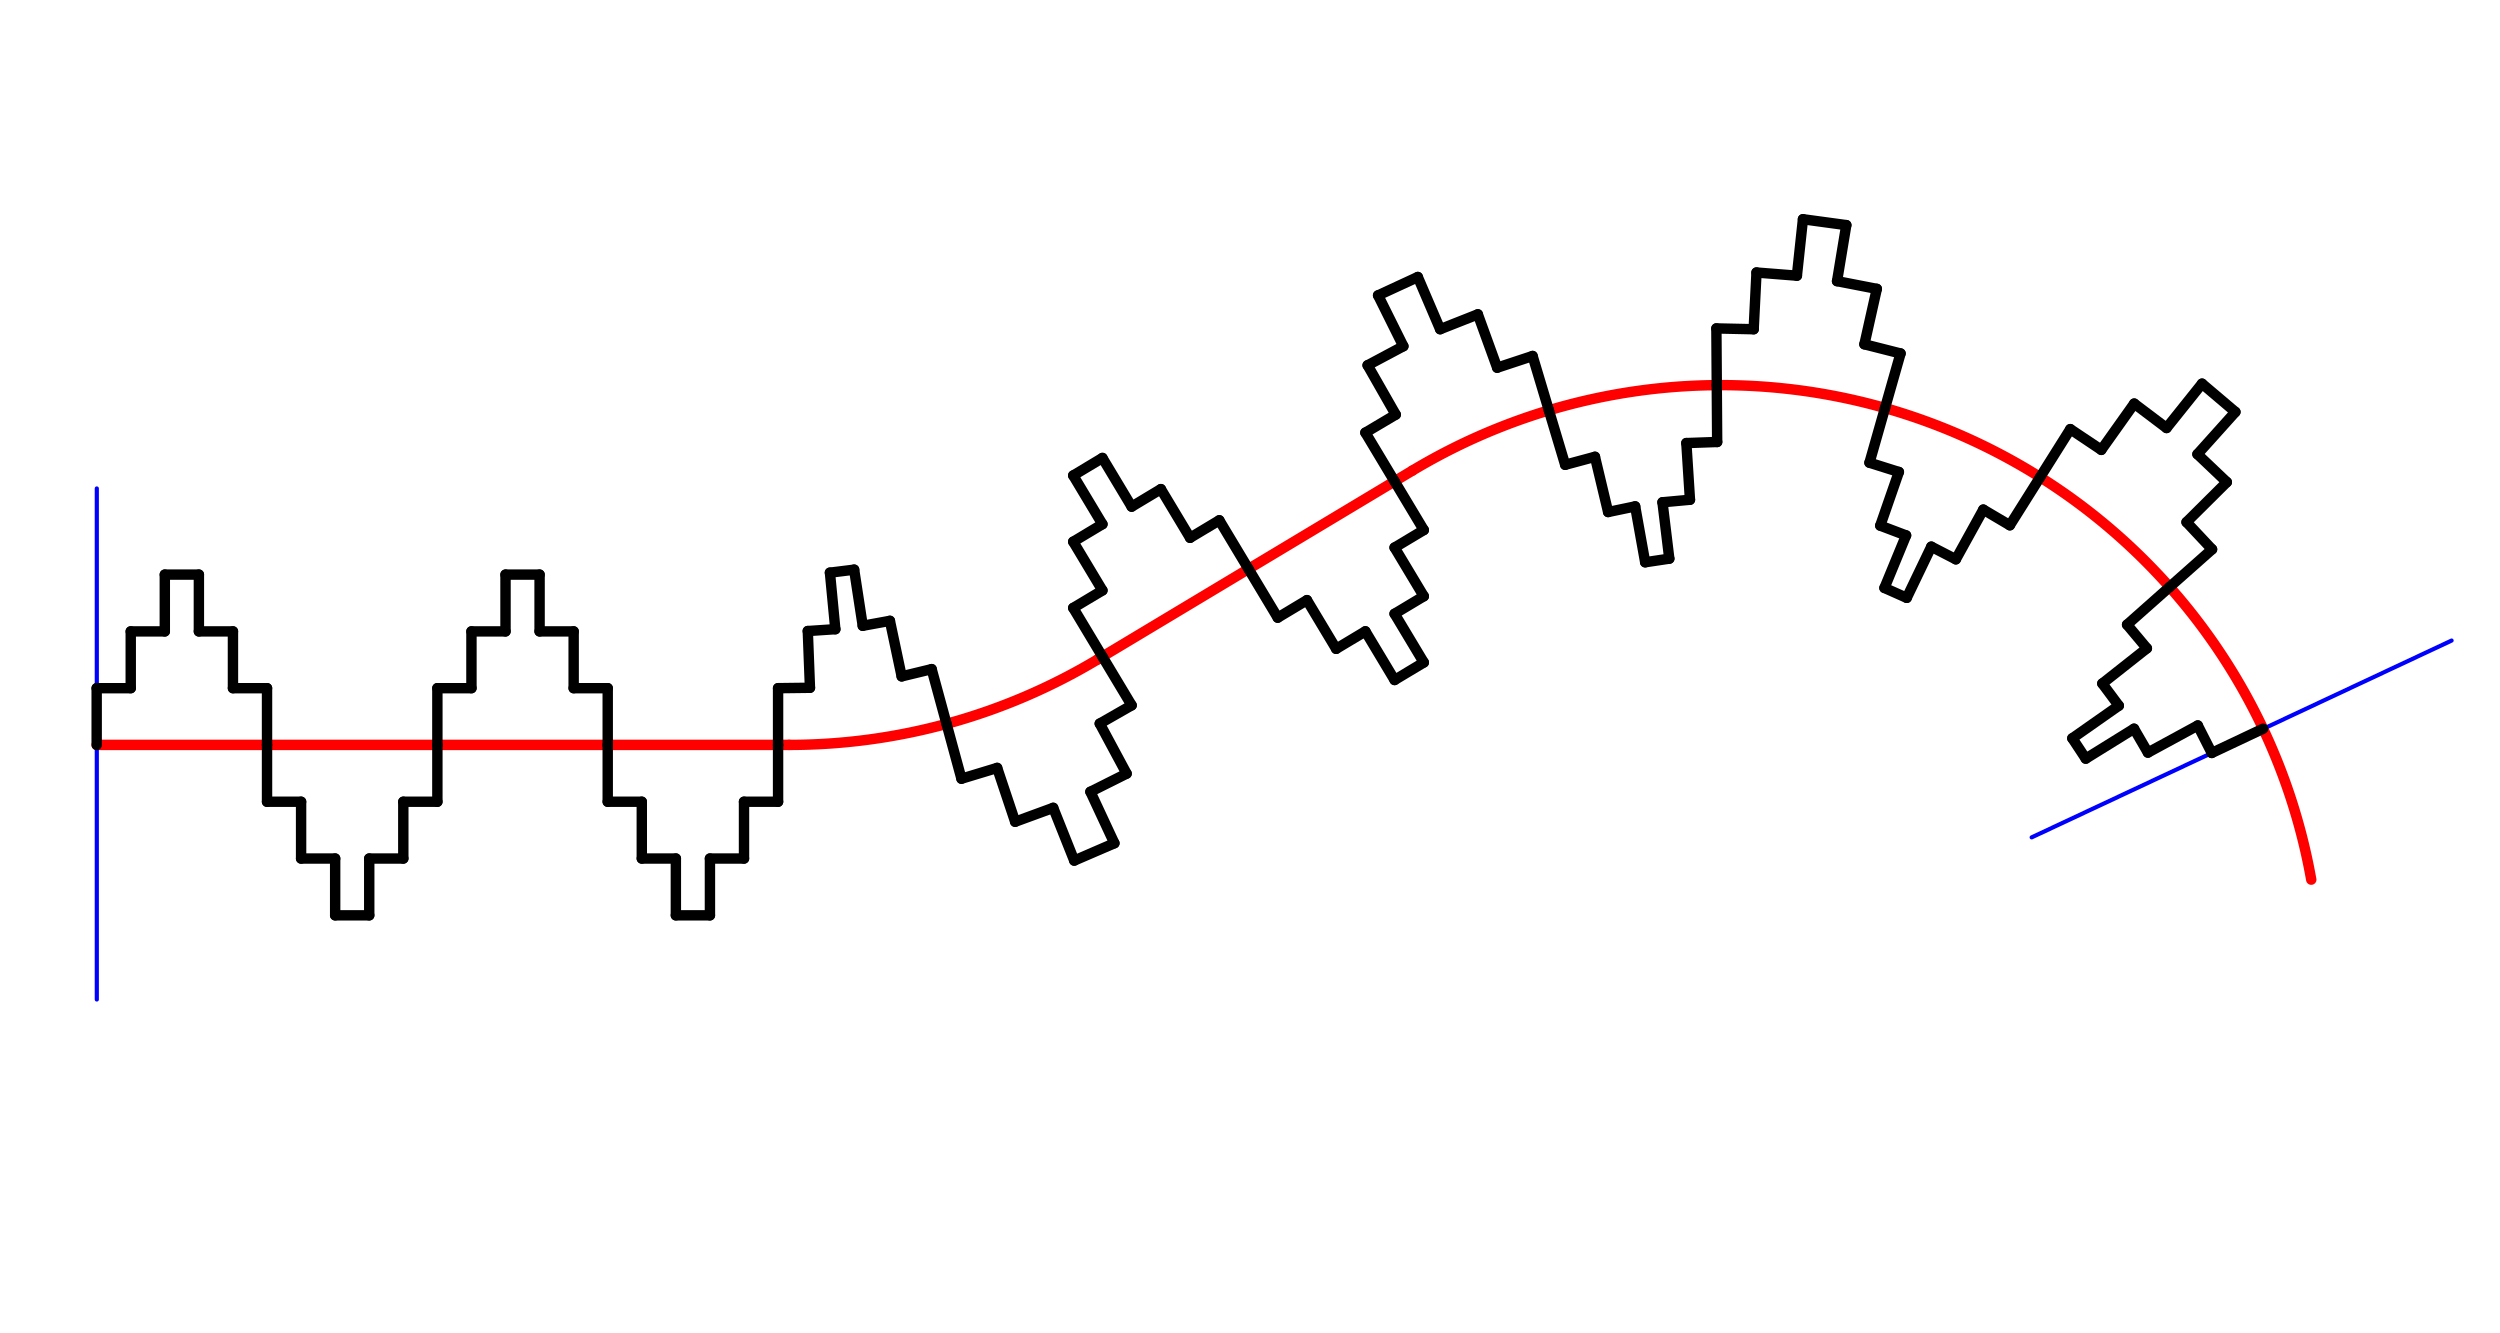 <?xml version="1.0" encoding="UTF-8" standalone="no"?>
<!-- 2019-08-30 11:23:15 Generated by QCAD 3.23.0 SVG Exporter -->

<svg
   xmlns:dc="http://purl.org/dc/elements/1.1/"
   xmlns:cc="http://creativecommons.org/ns#"
   xmlns:rdf="http://www.w3.org/1999/02/22-rdf-syntax-ns#"
   xmlns:svg="http://www.w3.org/2000/svg"
   xmlns="http://www.w3.org/2000/svg"
   xmlns:sodipodi="http://sodipodi.sourceforge.net/DTD/sodipodi-0.dtd"
   xmlns:inkscape="http://www.inkscape.org/namespaces/inkscape"
   width="1200"
   height="640"
   viewBox="-53.987 -30.073 338.667 180.622"
   version="1.1"
   style="fill:none;stroke-linecap:round;stroke-linejoin:round"
   id="svg2"
   inkscape:version="0.48.5 r10040"
   sodipodi:docname="SqaureWaveGlobal.svg">
  <defs
     id="defs136" />
  <sodipodi:namedview
     pagecolor="#ffffff"
     bordercolor="#666666"
     borderopacity="1"
     objecttolerance="10"
     gridtolerance="10"
     guidetolerance="10"
     inkscape:pageopacity="0"
     inkscape:pageshadow="2"
     inkscape:window-width="1920"
     inkscape:window-height="1018"
     id="namedview134"
     showgrid="false"
     inkscape:zoom="0.85324218"
     inkscape:cx="600"
     inkscape:cy="320"
     inkscape:window-x="-8"
     inkscape:window-y="-8"
     inkscape:window-maximized="1"
     inkscape:current-layer="layer2"
     fit-margin-top="10"
     fit-margin-left="10"
     fit-margin-right="10"
     fit-margin-bottom="10"
     borderlayer="false" />
  <g
     inkscape:groupmode="layer"
     id="layer1"
     inkscape:label="BaseLine"
     style="display:inline"
     sodipodi:insensitive="true">
    <path
       inkscape:connector-curvature="0"
       style="fill:none;stroke:#ff0000;stroke-width:1.411;stroke-linecap:round;stroke-linejoin:round;stroke-miterlimit:4;stroke-dasharray:none;display:inline"
       d="m -40.89,70.837 93.804,0"
       id="path18133" />
    <path
       inkscape:connector-curvature="0"
       style="fill:none;stroke:#ff0000;stroke-width:1.411;stroke-linecap:round;stroke-linejoin:round;stroke-miterlimit:4;stroke-dasharray:none;display:inline"
       d="M 52.914,70.837 A 81.228,81.228 0 0 0 94.705,59.262"
       id="path18135" />
    <path
       inkscape:connector-curvature="0"
       style="fill:none;stroke:#ff0000;stroke-width:1.411;stroke-linecap:round;stroke-linejoin:round;stroke-miterlimit:4;stroke-dasharray:none;display:inline"
       d="M 94.705,59.262 137.348,33.676"
       id="path18137" />
    <path
       inkscape:connector-curvature="0"
       style="fill:none;stroke:#ff0000;stroke-width:1.411;stroke-linecap:round;stroke-linejoin:round;stroke-miterlimit:4;stroke-dasharray:none;display:inline"
       d="M 259.11,89.087 A 81.228,81.228 0 0 0 137.348,33.676"
       id="path18139" />
  </g>
  <g
     inkscape:groupmode="layer"
     id="layer5"
     inkscape:label="Constructors"
     style="display:inline"
     sodipodi:insensitive="true">
    <path
       inkscape:connector-curvature="0"
       style="fill:none;stroke:#0000ff;stroke-width:0.564;stroke-linecap:round;stroke-linejoin:round;stroke-miterlimit:4;stroke-dasharray:none;display:inline"
       d="m -40.874,36.096 0,69.231"
       id="path18371" />
    <path
       inkscape:connector-curvature="0"
       style="fill:none;stroke:#0000ff;stroke-width:0.564;stroke-linecap:round;stroke-linejoin:round;stroke-miterlimit:4;stroke-dasharray:none;display:inline"
       d="M 278.123,56.7 221.237,83.361"
       id="path18523" />
  </g>
  <g
     inkscape:groupmode="layer"
     id="layer2"
     inkscape:label="Painters"
     style="display:inline">
    <path
       style="fill:none;stroke:#000000;stroke-width:1.411;stroke-linecap:round;stroke-miterlimit:4;stroke-dasharray:none;display:inline"
       d="m -40.891,70.845 0,-7.692"
       id="path17553"
       inkscape:connector-curvature="0" />
    <path
       style="fill:none;stroke:#000000;stroke-width:1.411;stroke-linecap:round;stroke-miterlimit:4;stroke-dasharray:none;display:inline"
       d="m -40.891,63.152 4.615,0"
       id="path17555"
       inkscape:connector-curvature="0" />
    <path
       style="fill:none;stroke:#000000;stroke-width:1.411;stroke-linecap:round;stroke-miterlimit:4;stroke-dasharray:none;display:inline"
       d="m -36.276,63.152 0,-7.692"
       id="path17557"
       inkscape:connector-curvature="0" />
    <path
       style="fill:none;stroke:#000000;stroke-width:1.411;stroke-linecap:round;stroke-miterlimit:4;stroke-dasharray:none;display:inline"
       d="m -36.276,55.46 4.615,0"
       id="path17559"
       inkscape:connector-curvature="0" />
    <path
       style="fill:none;stroke:#000000;stroke-width:1.411;stroke-linecap:round;stroke-miterlimit:4;stroke-dasharray:none;display:inline"
       d="m -31.661,55.46 0,-7.692"
       id="path17561"
       inkscape:connector-curvature="0" />
    <path
       style="fill:none;stroke:#000000;stroke-width:1.411;stroke-linecap:round;stroke-miterlimit:4;stroke-dasharray:none;display:inline"
       d="m -31.661,47.768 4.615,0"
       id="path17563"
       inkscape:connector-curvature="0" />
    <path
       style="fill:none;stroke:#000000;stroke-width:1.411;stroke-linecap:round;stroke-miterlimit:4;stroke-dasharray:none;display:inline"
       d="m -27.045,47.768 0,7.692"
       id="path17565"
       inkscape:connector-curvature="0" />
    <path
       style="fill:none;stroke:#000000;stroke-width:1.411;stroke-linecap:round;stroke-miterlimit:4;stroke-dasharray:none;display:inline"
       d="m -27.045,55.46 4.615,0"
       id="path17567"
       inkscape:connector-curvature="0" />
    <path
       style="fill:none;stroke:#000000;stroke-width:1.411;stroke-linecap:round;stroke-miterlimit:4;stroke-dasharray:none;display:inline"
       d="m -22.43,55.46 0,7.692"
       id="path17569"
       inkscape:connector-curvature="0" />
    <path
       style="fill:none;stroke:#000000;stroke-width:1.411;stroke-linecap:round;stroke-miterlimit:4;stroke-dasharray:none;display:inline"
       d="m -22.43,63.152 4.615,0"
       id="path17571"
       inkscape:connector-curvature="0" />
    <path
       style="fill:none;stroke:#000000;stroke-width:1.411;stroke-linecap:round;stroke-miterlimit:4;stroke-dasharray:none;display:inline"
       d="m -17.814,63.152 0,7.692"
       id="path17573"
       inkscape:connector-curvature="0" />
    <path
       style="fill:none;stroke:#000000;stroke-width:1.411;stroke-linecap:round;stroke-miterlimit:4;stroke-dasharray:none;display:inline"
       d="m -17.814,70.845 0,7.692"
       id="path17575"
       inkscape:connector-curvature="0" />
    <path
       style="fill:none;stroke:#000000;stroke-width:1.411;stroke-linecap:round;stroke-miterlimit:4;stroke-dasharray:none;display:inline"
       d="m -17.814,78.537 4.615,0"
       id="path17577"
       inkscape:connector-curvature="0" />
    <path
       style="fill:none;stroke:#000000;stroke-width:1.411;stroke-linecap:round;stroke-miterlimit:4;stroke-dasharray:none;display:inline"
       d="m -13.199,78.537 0,7.693"
       id="path17579"
       inkscape:connector-curvature="0" />
    <path
       style="fill:none;stroke:#000000;stroke-width:1.411;stroke-linecap:round;stroke-miterlimit:4;stroke-dasharray:none;display:inline"
       d="m -13.199,86.229 4.615,0"
       id="path17581"
       inkscape:connector-curvature="0" />
    <path
       style="fill:none;stroke:#000000;stroke-width:1.411;stroke-linecap:round;stroke-miterlimit:4;stroke-dasharray:none;display:inline"
       d="m -8.584,86.229 0,7.692"
       id="path17583"
       inkscape:connector-curvature="0" />
    <path
       style="fill:none;stroke:#000000;stroke-width:1.411;stroke-linecap:round;stroke-miterlimit:4;stroke-dasharray:none;display:inline"
       d="m -8.584,93.922 4.615,0"
       id="path17585"
       inkscape:connector-curvature="0" />
    <path
       style="fill:none;stroke:#000000;stroke-width:1.411;stroke-linecap:round;stroke-miterlimit:4;stroke-dasharray:none;display:inline"
       d="m -3.968,93.922 0,-7.692"
       id="path17587"
       inkscape:connector-curvature="0" />
    <path
       style="fill:none;stroke:#000000;stroke-width:1.411;stroke-linecap:round;stroke-miterlimit:4;stroke-dasharray:none;display:inline"
       d="m -3.968,86.229 4.615,0"
       id="path17589"
       inkscape:connector-curvature="0" />
    <path
       style="fill:none;stroke:#000000;stroke-width:1.411;stroke-linecap:round;stroke-miterlimit:4;stroke-dasharray:none;display:inline"
       d="m 0.647,86.229 0,-7.693"
       id="path17591"
       inkscape:connector-curvature="0" />
    <path
       style="fill:none;stroke:#000000;stroke-width:1.411;stroke-linecap:round;stroke-miterlimit:4;stroke-dasharray:none;display:inline"
       d="m 0.647,78.537 4.615,0"
       id="path17593"
       inkscape:connector-curvature="0" />
    <path
       style="fill:none;stroke:#000000;stroke-width:1.411;stroke-linecap:round;stroke-miterlimit:4;stroke-dasharray:none;display:inline"
       d="m 5.262,78.537 0,-7.692"
       id="path17595"
       inkscape:connector-curvature="0" />
    <path
       style="fill:none;stroke:#000000;stroke-width:1.411;stroke-linecap:round;stroke-miterlimit:4;stroke-dasharray:none;display:inline"
       d="m 5.262,70.845 0,-7.692"
       id="path17597"
       inkscape:connector-curvature="0" />
    <path
       style="fill:none;stroke:#000000;stroke-width:1.411;stroke-linecap:round;stroke-miterlimit:4;stroke-dasharray:none;display:inline"
       d="m 5.262,63.152 4.615,0"
       id="path17599"
       inkscape:connector-curvature="0" />
    <path
       style="fill:none;stroke:#000000;stroke-width:1.411;stroke-linecap:round;stroke-miterlimit:4;stroke-dasharray:none;display:inline"
       d="m 9.878,63.152 0,-7.692"
       id="path17601"
       inkscape:connector-curvature="0" />
    <path
       style="fill:none;stroke:#000000;stroke-width:1.411;stroke-linecap:round;stroke-miterlimit:4;stroke-dasharray:none;display:inline"
       d="m 9.878,55.46 4.615,0"
       id="path17603"
       inkscape:connector-curvature="0" />
    <path
       style="fill:none;stroke:#000000;stroke-width:1.411;stroke-linecap:round;stroke-miterlimit:4;stroke-dasharray:none;display:inline"
       d="m 14.493,55.46 0,-7.692"
       id="path17605"
       inkscape:connector-curvature="0" />
    <path
       style="fill:none;stroke:#000000;stroke-width:1.411;stroke-linecap:round;stroke-miterlimit:4;stroke-dasharray:none;display:inline"
       d="m 14.493,47.768 4.615,0"
       id="path17607"
       inkscape:connector-curvature="0" />
    <path
       style="fill:none;stroke:#000000;stroke-width:1.411;stroke-linecap:round;stroke-miterlimit:4;stroke-dasharray:none;display:inline"
       d="m 19.109,47.768 0,7.692"
       id="path17609"
       inkscape:connector-curvature="0" />
    <path
       style="fill:none;stroke:#000000;stroke-width:1.411;stroke-linecap:round;stroke-miterlimit:4;stroke-dasharray:none;display:inline"
       d="m 19.109,55.46 4.615,0"
       id="path17611"
       inkscape:connector-curvature="0" />
    <path
       style="fill:none;stroke:#000000;stroke-width:1.411;stroke-linecap:round;stroke-miterlimit:4;stroke-dasharray:none;display:inline"
       d="m 23.724,55.46 0,7.692"
       id="path17613"
       inkscape:connector-curvature="0" />
    <path
       style="fill:none;stroke:#000000;stroke-width:1.411;stroke-linecap:round;stroke-miterlimit:4;stroke-dasharray:none;display:inline"
       d="m 23.724,63.152 4.615,0"
       id="path17615"
       inkscape:connector-curvature="0" />
    <path
       style="fill:none;stroke:#000000;stroke-width:1.411;stroke-linecap:round;stroke-miterlimit:4;stroke-dasharray:none;display:inline"
       d="m 28.339,63.152 0,7.692"
       id="path17617"
       inkscape:connector-curvature="0" />
    <path
       style="fill:none;stroke:#000000;stroke-width:1.411;stroke-linecap:round;stroke-miterlimit:4;stroke-dasharray:none;display:inline"
       d="m 28.339,70.845 0,7.692"
       id="path17619"
       inkscape:connector-curvature="0" />
    <path
       style="fill:none;stroke:#000000;stroke-width:1.411;stroke-linecap:round;stroke-miterlimit:4;stroke-dasharray:none;display:inline"
       d="m 28.339,78.537 4.615,0"
       id="path17621"
       inkscape:connector-curvature="0" />
    <path
       style="fill:none;stroke:#000000;stroke-width:1.411;stroke-linecap:round;stroke-miterlimit:4;stroke-dasharray:none;display:inline"
       d="m 32.955,78.537 0,7.693"
       id="path17623"
       inkscape:connector-curvature="0" />
    <path
       style="fill:none;stroke:#000000;stroke-width:1.411;stroke-linecap:round;stroke-miterlimit:4;stroke-dasharray:none;display:inline"
       d="m 32.955,86.229 4.615,0"
       id="path17625"
       inkscape:connector-curvature="0" />
    <path
       style="fill:none;stroke:#000000;stroke-width:1.411;stroke-linecap:round;stroke-miterlimit:4;stroke-dasharray:none;display:inline"
       d="m 37.57,86.229 0,7.692"
       id="path17627"
       inkscape:connector-curvature="0" />
    <path
       style="fill:none;stroke:#000000;stroke-width:1.411;stroke-linecap:round;stroke-miterlimit:4;stroke-dasharray:none;display:inline"
       d="m 37.57,93.922 4.615,0"
       id="path17629"
       inkscape:connector-curvature="0" />
    <path
       style="fill:none;stroke:#000000;stroke-width:1.411;stroke-linecap:round;stroke-miterlimit:4;stroke-dasharray:none;display:inline"
       d="m 42.186,93.922 0,-7.692"
       id="path17631"
       inkscape:connector-curvature="0" />
    <path
       style="fill:none;stroke:#000000;stroke-width:1.411;stroke-linecap:round;stroke-miterlimit:4;stroke-dasharray:none;display:inline"
       d="m 42.186,86.229 4.615,0"
       id="path17633"
       inkscape:connector-curvature="0" />
    <path
       style="fill:none;stroke:#000000;stroke-width:1.411;stroke-linecap:round;stroke-miterlimit:4;stroke-dasharray:none;display:inline"
       d="m 46.801,86.229 0,-7.693"
       id="path17635"
       inkscape:connector-curvature="0" />
    <path
       style="fill:none;stroke:#000000;stroke-width:1.411;stroke-linecap:round;stroke-miterlimit:4;stroke-dasharray:none;display:inline"
       d="m 46.801,78.537 4.615,0"
       id="path17637"
       inkscape:connector-curvature="0" />
    <path
       style="fill:none;stroke:#000000;stroke-width:1.411;stroke-linecap:round;stroke-miterlimit:4;stroke-dasharray:none;display:inline"
       d="m 51.416,78.537 0,-7.692"
       id="path17639"
       inkscape:connector-curvature="0" />
    <path
       style="fill:none;stroke:#000000;stroke-width:1.411;stroke-linecap:round;stroke-miterlimit:4;stroke-dasharray:none;display:inline"
       d="m 51.416,70.845 0,-7.692"
       id="path17641"
       inkscape:connector-curvature="0" />
    <path
       style="fill:none;stroke:#000000;stroke-width:1.411;stroke-linecap:round;stroke-miterlimit:4;stroke-dasharray:none;display:inline"
       d="m 51.416,63.152 4.319,-0.054"
       id="path17643"
       inkscape:connector-curvature="0" />
    <path
       style="fill:none;stroke:#000000;stroke-width:1.411;stroke-linecap:round;stroke-miterlimit:4;stroke-dasharray:none;display:inline"
       d="m 55.736,63.098 -0.295,-7.687"
       id="path17645"
       inkscape:connector-curvature="0" />
    <path
       style="fill:none;stroke:#000000;stroke-width:1.411;stroke-linecap:round;stroke-miterlimit:4;stroke-dasharray:none;display:inline"
       d="m 55.44,55.412 3.732,-0.25"
       id="path17647"
       inkscape:connector-curvature="0" />
    <path
       style="fill:none;stroke:#000000;stroke-width:1.411;stroke-linecap:round;stroke-miterlimit:4;stroke-dasharray:none;display:inline"
       d="M 59.173,55.162 58.441,47.504"
       id="path17649"
       inkscape:connector-curvature="0" />
    <path
       style="fill:none;stroke:#000000;stroke-width:1.411;stroke-linecap:round;stroke-miterlimit:4;stroke-dasharray:none;display:inline"
       d="m 58.441,47.504 3.278,-0.407"
       id="path17651"
       inkscape:connector-curvature="0" />
    <path
       style="fill:none;stroke:#000000;stroke-width:1.411;stroke-linecap:round;stroke-miterlimit:4;stroke-dasharray:none;display:inline"
       d="m 61.72,47.097 1.165,7.603"
       id="path17653"
       inkscape:connector-curvature="0" />
    <path
       style="fill:none;stroke:#000000;stroke-width:1.411;stroke-linecap:round;stroke-miterlimit:4;stroke-dasharray:none;display:inline"
       d="m 62.885,54.7 3.68,-0.671"
       id="path17655"
       inkscape:connector-curvature="0" />
    <path
       style="fill:none;stroke:#000000;stroke-width:1.411;stroke-linecap:round;stroke-miterlimit:4;stroke-dasharray:none;display:inline"
       d="M 66.565,54.029 68.16,61.554"
       id="path17657"
       inkscape:connector-curvature="0" />
    <path
       style="fill:none;stroke:#000000;stroke-width:1.411;stroke-linecap:round;stroke-miterlimit:4;stroke-dasharray:none;display:inline"
       d="m 68.16,61.554 4.061,-0.982"
       id="path17659"
       inkscape:connector-curvature="0" />
    <path
       style="fill:none;stroke:#000000;stroke-width:1.411;stroke-linecap:round;stroke-miterlimit:4;stroke-dasharray:none;display:inline"
       d="m 72.22,60.572 2.02,7.422"
       id="path17661"
       inkscape:connector-curvature="0" />
    <path
       style="fill:none;stroke:#000000;stroke-width:1.411;stroke-linecap:round;stroke-miterlimit:4;stroke-dasharray:none;display:inline"
       d="m 74.24,67.995 2.02,7.422"
       id="path17663"
       inkscape:connector-curvature="0" />
    <path
       style="fill:none;stroke:#000000;stroke-width:1.411;stroke-linecap:round;stroke-miterlimit:4;stroke-dasharray:none;display:inline"
       d="m 76.26,75.417 4.835,-1.464"
       id="path17665"
       inkscape:connector-curvature="0" />
    <path
       style="fill:none;stroke:#000000;stroke-width:1.411;stroke-linecap:round;stroke-miterlimit:4;stroke-dasharray:none;display:inline"
       d="m 81.095,73.953 2.438,7.296"
       id="path17667"
       inkscape:connector-curvature="0" />
    <path
       style="fill:none;stroke:#000000;stroke-width:1.411;stroke-linecap:round;stroke-miterlimit:4;stroke-dasharray:none;display:inline"
       d="m 83.533,81.248 5.154,-1.887"
       id="path17669"
       inkscape:connector-curvature="0" />
    <path
       style="fill:none;stroke:#000000;stroke-width:1.411;stroke-linecap:round;stroke-miterlimit:4;stroke-dasharray:none;display:inline"
       d="m 88.687,79.362 2.848,7.145"
       id="path17671"
       inkscape:connector-curvature="0" />
    <path
       style="fill:none;stroke:#000000;stroke-width:1.411;stroke-linecap:round;stroke-miterlimit:4;stroke-dasharray:none;display:inline"
       d="m 91.536,86.507 5.44,-2.35"
       id="path17673"
       inkscape:connector-curvature="0" />
    <path
       style="fill:none;stroke:#000000;stroke-width:1.411;stroke-linecap:round;stroke-miterlimit:4;stroke-dasharray:none;display:inline"
       d="M 96.976,84.157 93.726,77.185"
       id="path17675"
       inkscape:connector-curvature="0" />
    <path
       style="fill:none;stroke:#000000;stroke-width:1.411;stroke-linecap:round;stroke-miterlimit:4;stroke-dasharray:none;display:inline"
       d="m 93.726,77.185 4.907,-2.459"
       id="path17677"
       inkscape:connector-curvature="0" />
    <path
       style="fill:none;stroke:#000000;stroke-width:1.411;stroke-linecap:round;stroke-miterlimit:4;stroke-dasharray:none;display:inline"
       d="M 98.633,74.726 94.993,67.95"
       id="path17679"
       inkscape:connector-curvature="0" />
    <path
       style="fill:none;stroke:#000000;stroke-width:1.411;stroke-linecap:round;stroke-miterlimit:4;stroke-dasharray:none;display:inline"
       d="M 94.993,67.95 99.314,65.474"
       id="path17681"
       inkscape:connector-curvature="0" />
    <path
       style="fill:none;stroke:#000000;stroke-width:1.411;stroke-linecap:round;stroke-miterlimit:4;stroke-dasharray:none;display:inline"
       d="M 99.314,65.474 95.356,58.878"
       id="path17683"
       inkscape:connector-curvature="0" />
    <path
       style="fill:none;stroke:#000000;stroke-width:1.411;stroke-linecap:round;stroke-miterlimit:4;stroke-dasharray:none;display:inline"
       d="M 95.356,58.878 91.398,52.282"
       id="path17685"
       inkscape:connector-curvature="0" />
    <path
       style="fill:none;stroke:#000000;stroke-width:1.411;stroke-linecap:round;stroke-miterlimit:4;stroke-dasharray:none;display:inline"
       d="M 91.398,52.282 95.356,49.907"
       id="path17687"
       inkscape:connector-curvature="0" />
    <path
       style="fill:none;stroke:#000000;stroke-width:1.411;stroke-linecap:round;stroke-miterlimit:4;stroke-dasharray:none;display:inline"
       d="M 95.356,49.907 91.398,43.311"
       id="path17689"
       inkscape:connector-curvature="0" />
    <path
       style="fill:none;stroke:#000000;stroke-width:1.411;stroke-linecap:round;stroke-miterlimit:4;stroke-dasharray:none;display:inline"
       d="m 91.398,43.311 3.958,-2.375"
       id="path17691"
       inkscape:connector-curvature="0" />
    <path
       style="fill:none;stroke:#000000;stroke-width:1.411;stroke-linecap:round;stroke-miterlimit:4;stroke-dasharray:none;display:inline"
       d="M 95.356,40.936 91.398,34.34"
       id="path17693"
       inkscape:connector-curvature="0" />
    <path
       style="fill:none;stroke:#000000;stroke-width:1.411;stroke-linecap:round;stroke-miterlimit:4;stroke-dasharray:none;display:inline"
       d="m 91.398,34.34 3.958,-2.375"
       id="path17695"
       inkscape:connector-curvature="0" />
    <path
       style="fill:none;stroke:#000000;stroke-width:1.411;stroke-linecap:round;stroke-miterlimit:4;stroke-dasharray:none;display:inline"
       d="m 95.356,31.966 3.958,6.596"
       id="path17697"
       inkscape:connector-curvature="0" />
    <path
       style="fill:none;stroke:#000000;stroke-width:1.411;stroke-linecap:round;stroke-miterlimit:4;stroke-dasharray:none;display:inline"
       d="m 99.314,38.562 3.958,-2.375"
       id="path17699"
       inkscape:connector-curvature="0" />
    <path
       style="fill:none;stroke:#000000;stroke-width:1.411;stroke-linecap:round;stroke-miterlimit:4;stroke-dasharray:none;display:inline"
       d="m 103.271,36.187 3.958,6.596"
       id="path17701"
       inkscape:connector-curvature="0" />
    <path
       style="fill:none;stroke:#000000;stroke-width:1.411;stroke-linecap:round;stroke-miterlimit:4;stroke-dasharray:none;display:inline"
       d="m 107.229,42.783 3.958,-2.375"
       id="path17703"
       inkscape:connector-curvature="0" />
    <path
       style="fill:none;stroke:#000000;stroke-width:1.411;stroke-linecap:round;stroke-miterlimit:4;stroke-dasharray:none;display:inline"
       d="m 111.187,40.409 3.958,6.596"
       id="path17705"
       inkscape:connector-curvature="0" />
    <path
       style="fill:none;stroke:#000000;stroke-width:1.411;stroke-linecap:round;stroke-miterlimit:4;stroke-dasharray:none;display:inline"
       d="m 115.144,47.005 3.958,6.596"
       id="path17707"
       inkscape:connector-curvature="0" />
    <path
       style="fill:none;stroke:#000000;stroke-width:1.411;stroke-linecap:round;stroke-miterlimit:4;stroke-dasharray:none;display:inline"
       d="m 119.102,53.601 3.958,-2.374"
       id="path17709"
       inkscape:connector-curvature="0" />
    <path
       style="fill:none;stroke:#000000;stroke-width:1.411;stroke-linecap:round;stroke-miterlimit:4;stroke-dasharray:none;display:inline"
       d="m 123.06,51.226 3.958,6.596"
       id="path17711"
       inkscape:connector-curvature="0" />
    <path
       style="fill:none;stroke:#000000;stroke-width:1.411;stroke-linecap:round;stroke-miterlimit:4;stroke-dasharray:none;display:inline"
       d="m 127.017,57.823 3.958,-2.375"
       id="path17713"
       inkscape:connector-curvature="0" />
    <path
       style="fill:none;stroke:#000000;stroke-width:1.411;stroke-linecap:round;stroke-miterlimit:4;stroke-dasharray:none;display:inline"
       d="m 130.975,55.448 3.958,6.596"
       id="path17715"
       inkscape:connector-curvature="0" />
    <path
       style="fill:none;stroke:#000000;stroke-width:1.411;stroke-linecap:round;stroke-miterlimit:4;stroke-dasharray:none;display:inline"
       d="m 134.933,62.044 3.958,-2.375"
       id="path17717"
       inkscape:connector-curvature="0" />
    <path
       style="fill:none;stroke:#000000;stroke-width:1.411;stroke-linecap:round;stroke-miterlimit:4;stroke-dasharray:none;display:inline"
       d="m 138.89,59.669 -3.958,-6.596"
       id="path17719"
       inkscape:connector-curvature="0" />
    <path
       style="fill:none;stroke:#000000;stroke-width:1.411;stroke-linecap:round;stroke-miterlimit:4;stroke-dasharray:none;display:inline"
       d="m 134.933,53.073 3.958,-2.375"
       id="path17721"
       inkscape:connector-curvature="0" />
    <path
       style="fill:none;stroke:#000000;stroke-width:1.411;stroke-linecap:round;stroke-miterlimit:4;stroke-dasharray:none;display:inline"
       d="m 138.89,50.699 -3.958,-6.596"
       id="path17723"
       inkscape:connector-curvature="0" />
    <path
       style="fill:none;stroke:#000000;stroke-width:1.411;stroke-linecap:round;stroke-miterlimit:4;stroke-dasharray:none;display:inline"
       d="m 134.933,44.103 3.958,-2.375"
       id="path17725"
       inkscape:connector-curvature="0" />
    <path
       style="fill:none;stroke:#000000;stroke-width:1.411;stroke-linecap:round;stroke-miterlimit:4;stroke-dasharray:none;display:inline"
       d="M 138.89,41.728 134.933,35.132"
       id="path17727"
       inkscape:connector-curvature="0" />
    <path
       style="fill:none;stroke:#000000;stroke-width:1.411;stroke-linecap:round;stroke-miterlimit:4;stroke-dasharray:none;display:inline"
       d="m 134.933,35.132 -3.958,-6.596"
       id="path17729"
       inkscape:connector-curvature="0" />
    <path
       style="fill:none;stroke:#000000;stroke-width:1.411;stroke-linecap:round;stroke-miterlimit:4;stroke-dasharray:none;display:inline"
       d="m 130.975,28.536 4.115,-2.443"
       id="path17731"
       inkscape:connector-curvature="0" />
    <path
       style="fill:none;stroke:#000000;stroke-width:1.411;stroke-linecap:round;stroke-miterlimit:4;stroke-dasharray:none;display:inline"
       d="m 135.09,26.092 -3.811,-6.682"
       id="path17733"
       inkscape:connector-curvature="0" />
    <path
       style="fill:none;stroke:#000000;stroke-width:1.411;stroke-linecap:round;stroke-miterlimit:4;stroke-dasharray:none;display:inline"
       d="m 131.279,19.41 4.843,-2.583"
       id="path17735"
       inkscape:connector-curvature="0" />
    <path
       style="fill:none;stroke:#000000;stroke-width:1.411;stroke-linecap:round;stroke-miterlimit:4;stroke-dasharray:none;display:inline"
       d="M 136.123,16.828 132.698,9.94"
       id="path17737"
       inkscape:connector-curvature="0" />
    <path
       style="fill:none;stroke:#000000;stroke-width:1.411;stroke-linecap:round;stroke-miterlimit:4;stroke-dasharray:none;display:inline"
       d="m 132.698,9.94 5.379,-2.487"
       id="path17739"
       inkscape:connector-curvature="0" />
    <path
       style="fill:none;stroke:#000000;stroke-width:1.411;stroke-linecap:round;stroke-miterlimit:4;stroke-dasharray:none;display:inline"
       d="m 138.077,7.453 3.028,7.071"
       id="path17741"
       inkscape:connector-curvature="0" />
    <path
       style="fill:none;stroke:#000000;stroke-width:1.411;stroke-linecap:round;stroke-miterlimit:4;stroke-dasharray:none;display:inline"
       d="m 141.105,14.524 5.105,-2.016"
       id="path17743"
       inkscape:connector-curvature="0" />
    <path
       style="fill:none;stroke:#000000;stroke-width:1.411;stroke-linecap:round;stroke-miterlimit:4;stroke-dasharray:none;display:inline"
       d="m 146.21,12.508 2.622,7.232"
       id="path17745"
       inkscape:connector-curvature="0" />
    <path
       style="fill:none;stroke:#000000;stroke-width:1.411;stroke-linecap:round;stroke-miterlimit:4;stroke-dasharray:none;display:inline"
       d="m 148.832,19.739 4.796,-1.586"
       id="path17747"
       inkscape:connector-curvature="0" />
    <path
       style="fill:none;stroke:#000000;stroke-width:1.411;stroke-linecap:round;stroke-miterlimit:4;stroke-dasharray:none;display:inline"
       d="m 153.628,18.153 2.207,7.369"
       id="path17749"
       inkscape:connector-curvature="0" />
    <path
       style="fill:none;stroke:#000000;stroke-width:1.411;stroke-linecap:round;stroke-miterlimit:4;stroke-dasharray:none;display:inline"
       d="m 155.835,25.522 2.207,7.369"
       id="path17751"
       inkscape:connector-curvature="0" />
    <path
       style="fill:none;stroke:#000000;stroke-width:1.411;stroke-linecap:round;stroke-miterlimit:4;stroke-dasharray:none;display:inline"
       d="m 158.042,32.891 4.035,-1.085"
       id="path17753"
       inkscape:connector-curvature="0" />
    <path
       style="fill:none;stroke:#000000;stroke-width:1.411;stroke-linecap:round;stroke-miterlimit:4;stroke-dasharray:none;display:inline"
       d="m 162.076,31.807 1.785,7.483"
       id="path17755"
       inkscape:connector-curvature="0" />
    <path
       style="fill:none;stroke:#000000;stroke-width:1.411;stroke-linecap:round;stroke-miterlimit:4;stroke-dasharray:none;display:inline"
       d="m 163.861,39.289 3.662,-0.764"
       id="path17757"
       inkscape:connector-curvature="0" />
    <path
       style="fill:none;stroke:#000000;stroke-width:1.411;stroke-linecap:round;stroke-miterlimit:4;stroke-dasharray:none;display:inline"
       d="m 167.523,38.525 1.357,7.571"
       id="path17759"
       inkscape:connector-curvature="0" />
    <path
       style="fill:none;stroke:#000000;stroke-width:1.411;stroke-linecap:round;stroke-miterlimit:4;stroke-dasharray:none;display:inline"
       d="m 168.88,46.096 3.267,-0.49"
       id="path17761"
       inkscape:connector-curvature="0" />
    <path
       style="fill:none;stroke:#000000;stroke-width:1.411;stroke-linecap:round;stroke-miterlimit:4;stroke-dasharray:none;display:inline"
       d="m 172.147,45.606 -0.925,-7.636"
       id="path17763"
       inkscape:connector-curvature="0" />
    <path
       style="fill:none;stroke:#000000;stroke-width:1.411;stroke-linecap:round;stroke-miterlimit:4;stroke-dasharray:none;display:inline"
       d="m 171.222,37.97 3.725,-0.344"
       id="path17765"
       inkscape:connector-curvature="0" />
    <path
       style="fill:none;stroke:#000000;stroke-width:1.411;stroke-linecap:round;stroke-miterlimit:4;stroke-dasharray:none;display:inline"
       d="M 174.947,37.626 174.457,29.949"
       id="path17767"
       inkscape:connector-curvature="0" />
    <path
       style="fill:none;stroke:#000000;stroke-width:1.411;stroke-linecap:round;stroke-miterlimit:4;stroke-dasharray:none;display:inline"
       d="m 174.457,29.949 4.175,-0.148"
       id="path17769"
       inkscape:connector-curvature="0" />
    <path
       style="fill:none;stroke:#000000;stroke-width:1.411;stroke-linecap:round;stroke-miterlimit:4;stroke-dasharray:none;display:inline"
       d="m 178.632,29.802 -0.053,-7.692"
       id="path17771"
       inkscape:connector-curvature="0" />
    <path
       style="fill:none;stroke:#000000;stroke-width:1.411;stroke-linecap:round;stroke-miterlimit:4;stroke-dasharray:none;display:inline"
       d="m 178.579,22.11 -0.053,-7.692"
       id="path17773"
       inkscape:connector-curvature="0" />
    <path
       style="fill:none;stroke:#000000;stroke-width:1.411;stroke-linecap:round;stroke-miterlimit:4;stroke-dasharray:none;display:inline"
       d="m 178.527,14.417 5.051,0.109"
       id="path17775"
       inkscape:connector-curvature="0" />
    <path
       style="fill:none;stroke:#000000;stroke-width:1.411;stroke-linecap:round;stroke-miterlimit:4;stroke-dasharray:none;display:inline"
       d="m 183.577,14.526 0.384,-7.683"
       id="path17777"
       inkscape:connector-curvature="0" />
    <path
       style="fill:none;stroke:#000000;stroke-width:1.411;stroke-linecap:round;stroke-miterlimit:4;stroke-dasharray:none;display:inline"
       d="m 183.961,6.843 5.472,0.43"
       id="path17779"
       inkscape:connector-curvature="0" />
    <path
       style="fill:none;stroke:#000000;stroke-width:1.411;stroke-linecap:round;stroke-miterlimit:4;stroke-dasharray:none;display:inline"
       d="m 189.433,7.273 0.82,-7.649"
       id="path17781"
       inkscape:connector-curvature="0" />
    <path
       style="fill:none;stroke:#000000;stroke-width:1.411;stroke-linecap:round;stroke-miterlimit:4;stroke-dasharray:none;display:inline"
       d="m 190.253,-0.375 5.872,0.798"
       id="path17783"
       inkscape:connector-curvature="0" />
    <path
       style="fill:none;stroke:#000000;stroke-width:1.411;stroke-linecap:round;stroke-miterlimit:4;stroke-dasharray:none;display:inline"
       d="M 196.125,0.423 194.872,8.013"
       id="path17785"
       inkscape:connector-curvature="0" />
    <path
       style="fill:none;stroke:#000000;stroke-width:1.411;stroke-linecap:round;stroke-miterlimit:4;stroke-dasharray:none;display:inline"
       d="m 194.872,8.013 5.388,1.047"
       id="path17787"
       inkscape:connector-curvature="0" />
    <path
       style="fill:none;stroke:#000000;stroke-width:1.411;stroke-linecap:round;stroke-miterlimit:4;stroke-dasharray:none;display:inline"
       d="m 200.26,9.06 -1.682,7.506"
       id="path17789"
       inkscape:connector-curvature="0" />
    <path
       style="fill:none;stroke:#000000;stroke-width:1.411;stroke-linecap:round;stroke-miterlimit:4;stroke-dasharray:none;display:inline"
       d="m 198.578,16.566 4.896,1.244"
       id="path17791"
       inkscape:connector-curvature="0" />
    <path
       style="fill:none;stroke:#000000;stroke-width:1.411;stroke-linecap:round;stroke-miterlimit:4;stroke-dasharray:none;display:inline"
       d="m 203.474,17.81 -2.105,7.399"
       id="path17793"
       inkscape:connector-curvature="0" />
    <path
       style="fill:none;stroke:#000000;stroke-width:1.411;stroke-linecap:round;stroke-miterlimit:4;stroke-dasharray:none;display:inline"
       d="m 201.369,25.209 -2.105,7.398"
       id="path17795"
       inkscape:connector-curvature="0" />
    <path
       style="fill:none;stroke:#000000;stroke-width:1.411;stroke-linecap:round;stroke-miterlimit:4;stroke-dasharray:none;display:inline"
       d="m 199.264,32.607 3.984,1.257"
       id="path17797"
       inkscape:connector-curvature="0" />
    <path
       style="fill:none;stroke:#000000;stroke-width:1.411;stroke-linecap:round;stroke-miterlimit:4;stroke-dasharray:none;display:inline"
       d="m 203.248,33.864 -2.522,7.267"
       id="path17799"
       inkscape:connector-curvature="0" />
    <path
       style="fill:none;stroke:#000000;stroke-width:1.411;stroke-linecap:round;stroke-miterlimit:4;stroke-dasharray:none;display:inline"
       d="m 200.726,41.132 3.498,1.326"
       id="path17801"
       inkscape:connector-curvature="0" />
    <path
       style="fill:none;stroke:#000000;stroke-width:1.411;stroke-linecap:round;stroke-miterlimit:4;stroke-dasharray:none;display:inline"
       d="m 204.224,42.458 -2.931,7.112"
       id="path17803"
       inkscape:connector-curvature="0" />
    <path
       style="fill:none;stroke:#000000;stroke-width:1.411;stroke-linecap:round;stroke-miterlimit:4;stroke-dasharray:none;display:inline"
       d="m 201.293,49.57 3.018,1.345"
       id="path17805"
       inkscape:connector-curvature="0" />
    <path
       style="fill:none;stroke:#000000;stroke-width:1.411;stroke-linecap:round;stroke-miterlimit:4;stroke-dasharray:none;display:inline"
       d="m 204.311,50.915 3.33,-6.934"
       id="path17807"
       inkscape:connector-curvature="0" />
    <path
       style="fill:none;stroke:#000000;stroke-width:1.411;stroke-linecap:round;stroke-miterlimit:4;stroke-dasharray:none;display:inline"
       d="m 207.64,43.981 3.325,1.714"
       id="path17809"
       inkscape:connector-curvature="0" />
    <path
       style="fill:none;stroke:#000000;stroke-width:1.411;stroke-linecap:round;stroke-miterlimit:4;stroke-dasharray:none;display:inline"
       d="m 210.965,45.695 3.718,-6.734"
       id="path17811"
       inkscape:connector-curvature="0" />
    <path
       style="fill:none;stroke:#000000;stroke-width:1.411;stroke-linecap:round;stroke-miterlimit:4;stroke-dasharray:none;display:inline"
       d="m 214.683,38.961 3.598,2.123"
       id="path17813"
       inkscape:connector-curvature="0" />
    <path
       style="fill:none;stroke:#000000;stroke-width:1.411;stroke-linecap:round;stroke-miterlimit:4;stroke-dasharray:none;display:inline"
       d="m 218.282,41.084 4.095,-6.512"
       id="path17815"
       inkscape:connector-curvature="0" />
    <path
       style="fill:none;stroke:#000000;stroke-width:1.411;stroke-linecap:round;stroke-miterlimit:4;stroke-dasharray:none;display:inline"
       d="m 222.376,34.572 4.095,-6.512"
       id="path17817"
       inkscape:connector-curvature="0" />
    <path
       style="fill:none;stroke:#000000;stroke-width:1.411;stroke-linecap:round;stroke-miterlimit:4;stroke-dasharray:none;display:inline"
       d="m 226.471,28.06 4.199,2.81"
       id="path17819"
       inkscape:connector-curvature="0" />
    <path
       style="fill:none;stroke:#000000;stroke-width:1.411;stroke-linecap:round;stroke-miterlimit:4;stroke-dasharray:none;display:inline"
       d="m 230.67,30.869 4.458,-6.269"
       id="path17821"
       inkscape:connector-curvature="0" />
    <path
       style="fill:none;stroke:#000000;stroke-width:1.411;stroke-linecap:round;stroke-miterlimit:4;stroke-dasharray:none;display:inline"
       d="m 235.127,24.6 4.381,3.307"
       id="path17823"
       inkscape:connector-curvature="0" />
    <path
       style="fill:none;stroke:#000000;stroke-width:1.411;stroke-linecap:round;stroke-miterlimit:4;stroke-dasharray:none;display:inline"
       d="m 239.508,27.907 4.807,-6.006"
       id="path17825"
       inkscape:connector-curvature="0" />
    <path
       style="fill:none;stroke:#000000;stroke-width:1.411;stroke-linecap:round;stroke-miterlimit:4;stroke-dasharray:none;display:inline"
       d="m 244.315,21.901 4.519,3.833"
       id="path17827"
       inkscape:connector-curvature="0" />
    <path
       style="fill:none;stroke:#000000;stroke-width:1.411;stroke-linecap:round;stroke-miterlimit:4;stroke-dasharray:none;display:inline"
       d="m 248.834,25.734 -5.14,5.723"
       id="path17829"
       inkscape:connector-curvature="0" />
    <path
       style="fill:none;stroke:#000000;stroke-width:1.411;stroke-linecap:round;stroke-miterlimit:4;stroke-dasharray:none;display:inline"
       d="m 243.695,31.457 3.978,3.782"
       id="path17831"
       inkscape:connector-curvature="0" />
    <path
       style="fill:none;stroke:#000000;stroke-width:1.411;stroke-linecap:round;stroke-miterlimit:4;stroke-dasharray:none;display:inline"
       d="m 247.672,35.239 -5.457,5.422"
       id="path17833"
       inkscape:connector-curvature="0" />
    <path
       style="fill:none;stroke:#000000;stroke-width:1.411;stroke-linecap:round;stroke-miterlimit:4;stroke-dasharray:none;display:inline"
       d="m 242.216,40.661 3.457,3.683"
       id="path17835"
       inkscape:connector-curvature="0" />
    <path
       style="fill:none;stroke:#000000;stroke-width:1.411;stroke-linecap:round;stroke-miterlimit:4;stroke-dasharray:none;display:inline"
       d="m 245.673,44.344 -5.756,5.103"
       id="path17837"
       inkscape:connector-curvature="0" />
    <path
       style="fill:none;stroke:#000000;stroke-width:1.411;stroke-linecap:round;stroke-miterlimit:4;stroke-dasharray:none;display:inline"
       d="m 239.917,49.447 -5.756,5.103"
       id="path17839"
       inkscape:connector-curvature="0" />
    <path
       style="fill:none;stroke:#000000;stroke-width:1.411;stroke-linecap:round;stroke-miterlimit:4;stroke-dasharray:none;display:inline"
       d="m 234.162,54.551 2.682,3.203"
       id="path17841"
       inkscape:connector-curvature="0" />
    <path
       style="fill:none;stroke:#000000;stroke-width:1.411;stroke-linecap:round;stroke-miterlimit:4;stroke-dasharray:none;display:inline"
       d="m 236.843,57.754 -6.036,4.768"
       id="path17843"
       inkscape:connector-curvature="0" />
    <path
       style="fill:none;stroke:#000000;stroke-width:1.411;stroke-linecap:round;stroke-miterlimit:4;stroke-dasharray:none;display:inline"
       d="m 230.807,62.522 2.234,3"
       id="path17845"
       inkscape:connector-curvature="0" />
    <path
       style="fill:none;stroke:#000000;stroke-width:1.411;stroke-linecap:round;stroke-miterlimit:4;stroke-dasharray:none;display:inline"
       d="m 233.041,65.522 -6.297,4.418"
       id="path17847"
       inkscape:connector-curvature="0" />
    <path
       style="fill:none;stroke:#000000;stroke-width:1.411;stroke-linecap:round;stroke-miterlimit:4;stroke-dasharray:none;display:inline"
       d="m 226.744,69.94 1.82,2.757"
       id="path17849"
       inkscape:connector-curvature="0" />
    <path
       style="fill:none;stroke:#000000;stroke-width:1.411;stroke-linecap:round;stroke-miterlimit:4;stroke-dasharray:none;display:inline"
       d="m 228.564,72.697 6.538,-4.053"
       id="path17851"
       inkscape:connector-curvature="0" />
    <path
       style="fill:none;stroke:#000000;stroke-width:1.411;stroke-linecap:round;stroke-miterlimit:4;stroke-dasharray:none;display:inline"
       d="m 235.102,68.644 1.88,3.234"
       id="path17853"
       inkscape:connector-curvature="0" />
    <path
       style="fill:none;stroke:#000000;stroke-width:1.411;stroke-linecap:round;stroke-miterlimit:4;stroke-dasharray:none;display:inline"
       d="m 236.982,71.879 6.758,-3.675"
       id="path17855"
       inkscape:connector-curvature="0" />
    <path
       style="fill:none;stroke:#000000;stroke-width:1.411;stroke-linecap:round;stroke-miterlimit:4;stroke-dasharray:none;display:inline"
       d="m 243.739,68.204 1.891,3.725"
       id="path17857"
       inkscape:connector-curvature="0" />
    <path
       style="fill:none;stroke:#000000;stroke-width:1.411;stroke-linecap:round;stroke-miterlimit:4;stroke-dasharray:none;display:inline"
       d="m 245.63,71.929 6.955,-3.285"
       id="path17859"
       inkscape:connector-curvature="0" />
  </g>
</svg>
